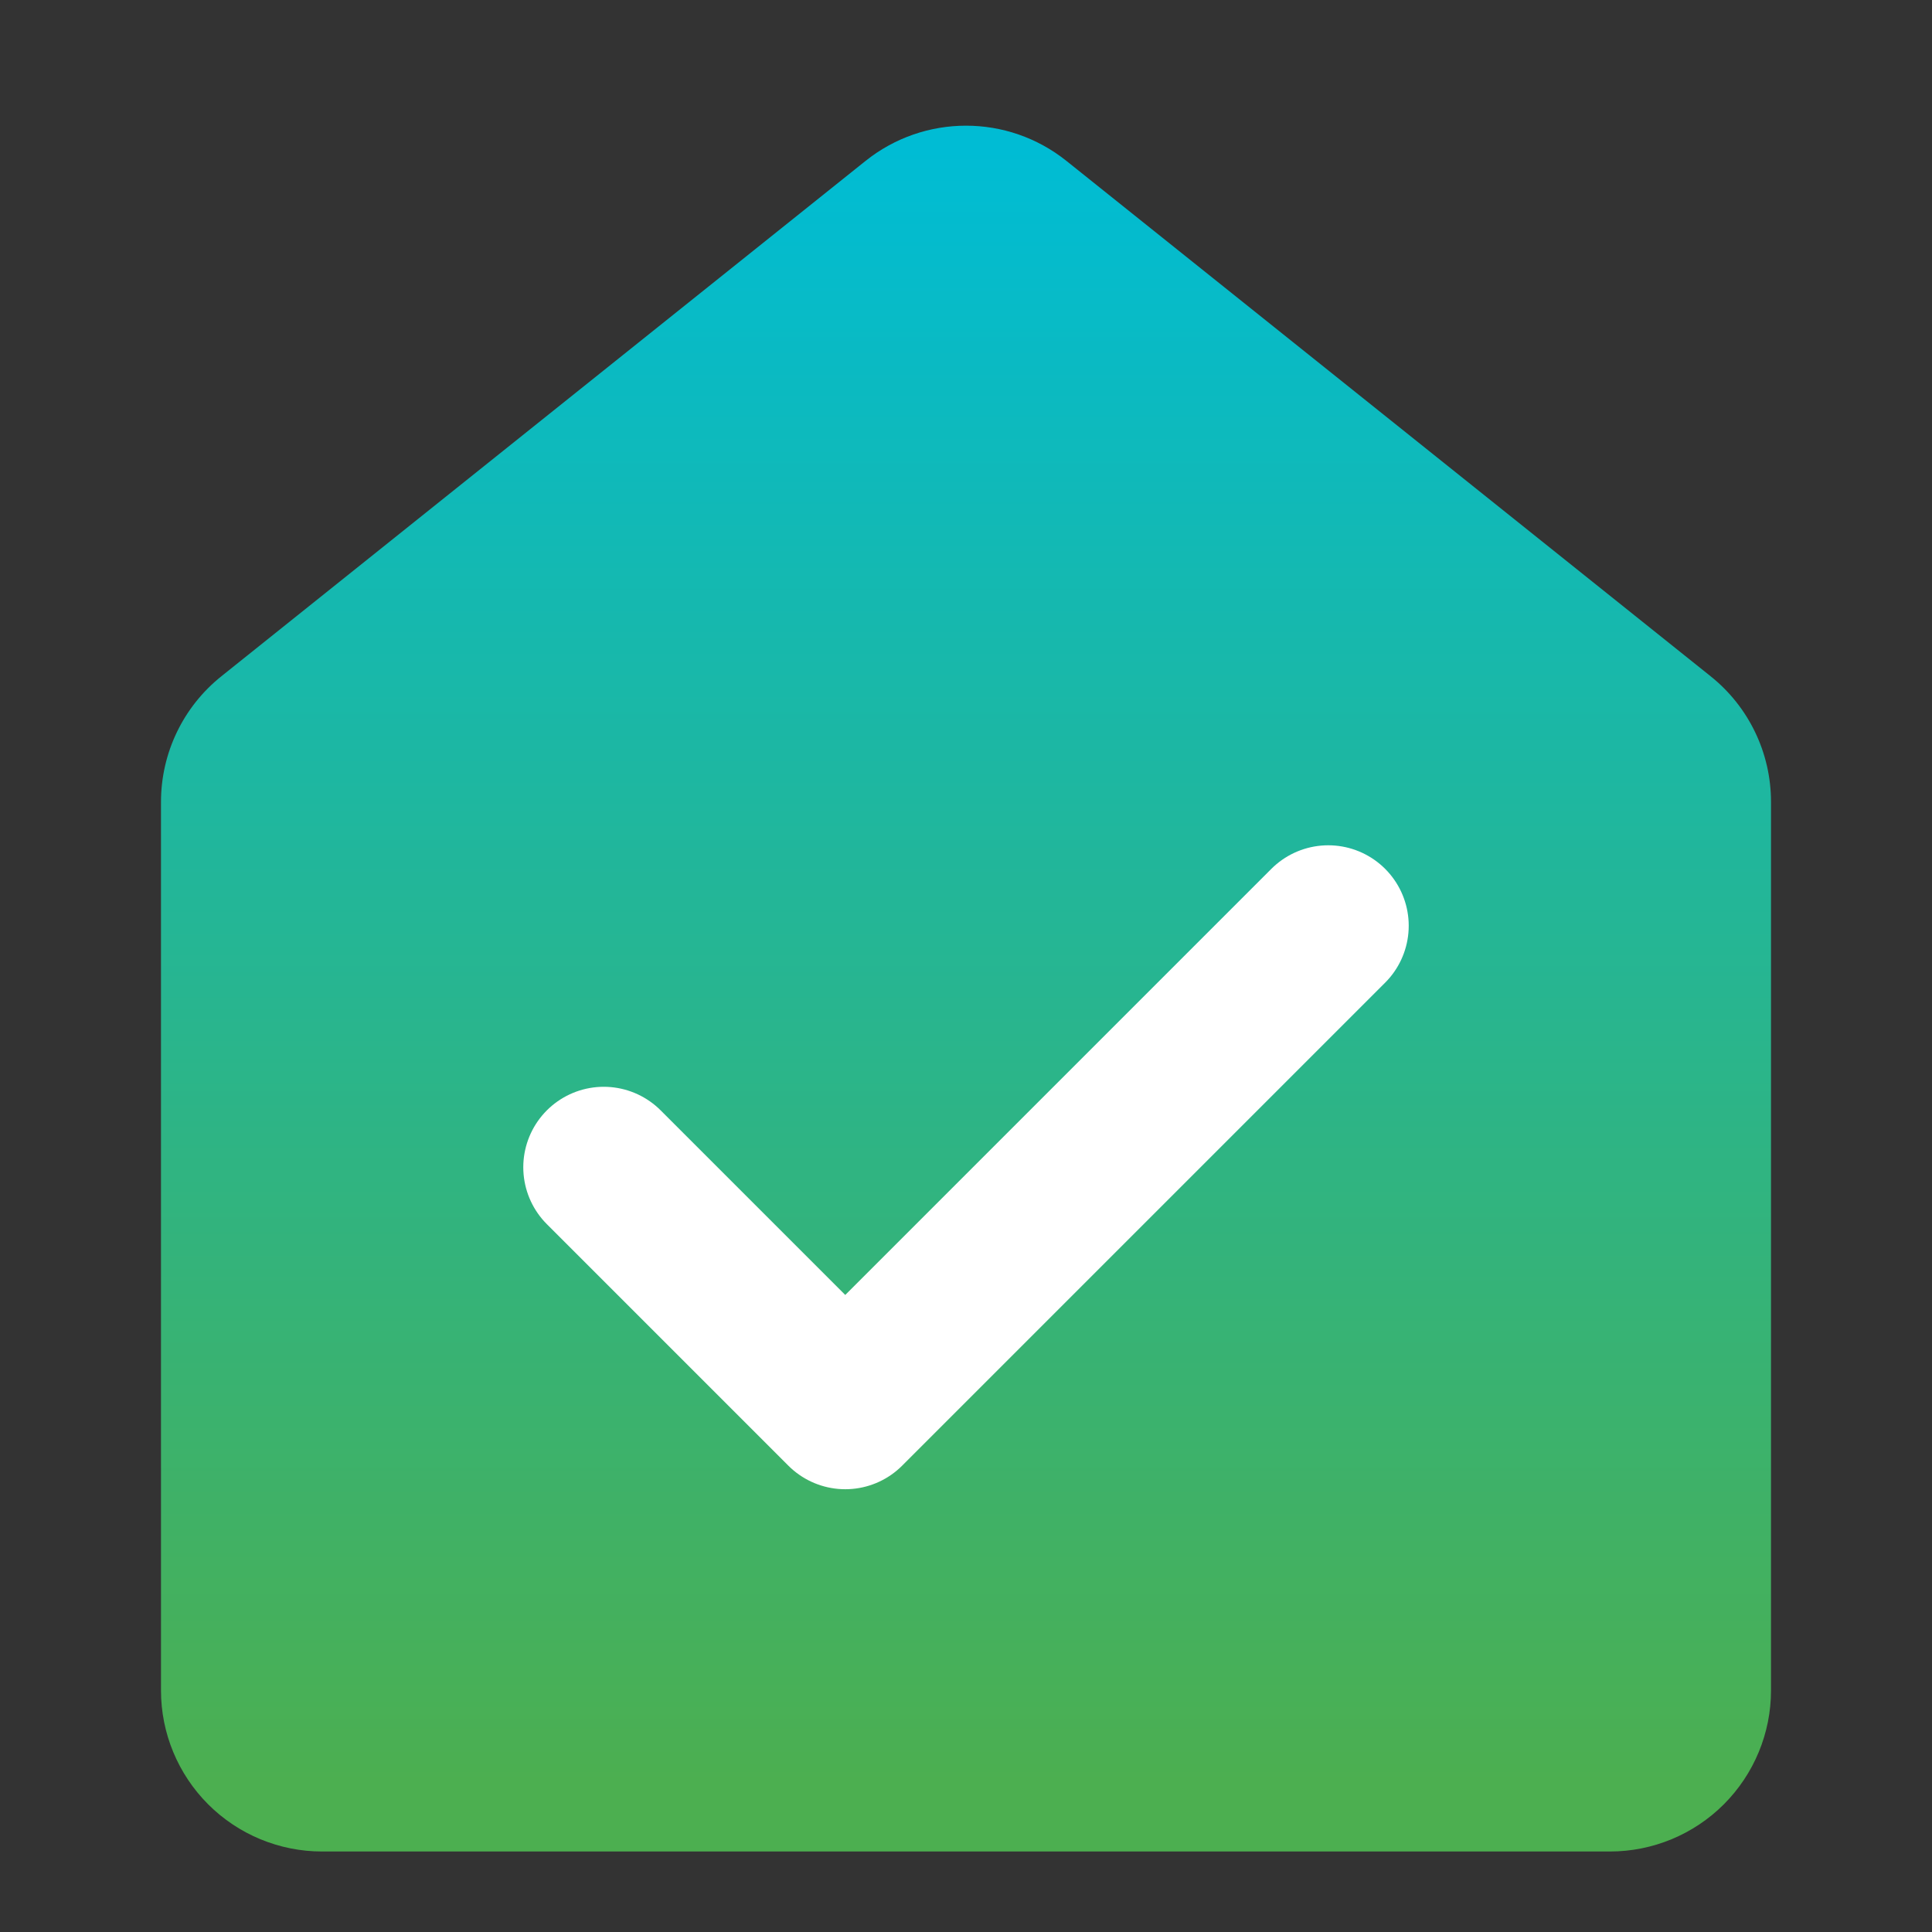 <?xml version="1.0" encoding="UTF-8" standalone="no"?><!DOCTYPE svg PUBLIC "-//W3C//DTD SVG 1.1//EN" "http://www.w3.org/Graphics/SVG/1.1/DTD/svg11.dtd"><svg width="100%" height="100%" viewBox="0 0 100 100" version="1.1" xmlns="http://www.w3.org/2000/svg" xmlns:xlink="http://www.w3.org/1999/xlink" xml:space="preserve" xmlns:serif="http://www.serif.com/" style="fill-rule:evenodd;clip-rule:evenodd;stroke-linecap:round;stroke-linejoin:round;"><rect x="0" y="0" width="100" height="100" fill="#333333" stroke="none"/><path d="M8.333,41.504c0,-2.529 1.15,-4.925 3.13,-6.504c7.112,-5.692 24.562,-19.654 33.333,-26.667c3.042,-2.437 7.367,-2.437 10.408,0c8.771,7.013 26.221,20.975 33.333,26.667c1.98,1.579 3.13,3.975 3.13,6.504l0,45.996c0,2.208 -0.879,4.329 -2.442,5.892c-1.562,1.562 -3.683,2.441 -5.892,2.441l-66.666,0c-2.209,0 -4.33,-0.879 -5.892,-2.441c-1.563,-1.563 -2.442,-3.684 -2.442,-5.892l0,-45.996Z" style="fill:url(#_Linear1);fill-rule:nonzero;"/><path d="M68.75,47.917l-25,25l-12.5,-12.5" style="fill:none;fill-rule:nonzero;stroke:#fff;stroke-width:8.33px;"/><defs><linearGradient id="_Linear1" x1="0" y1="0" x2="1" y2="0" gradientUnits="userSpaceOnUse" gradientTransform="matrix(5.10269e-15,83.333,-83.333,5.10269e-15,50,8.333)"><stop offset="0" style="stop-color:#00bcd4;stop-opacity:1"/><stop offset="1" style="stop-color:#4caf50;stop-opacity:1"/></linearGradient></defs></svg>